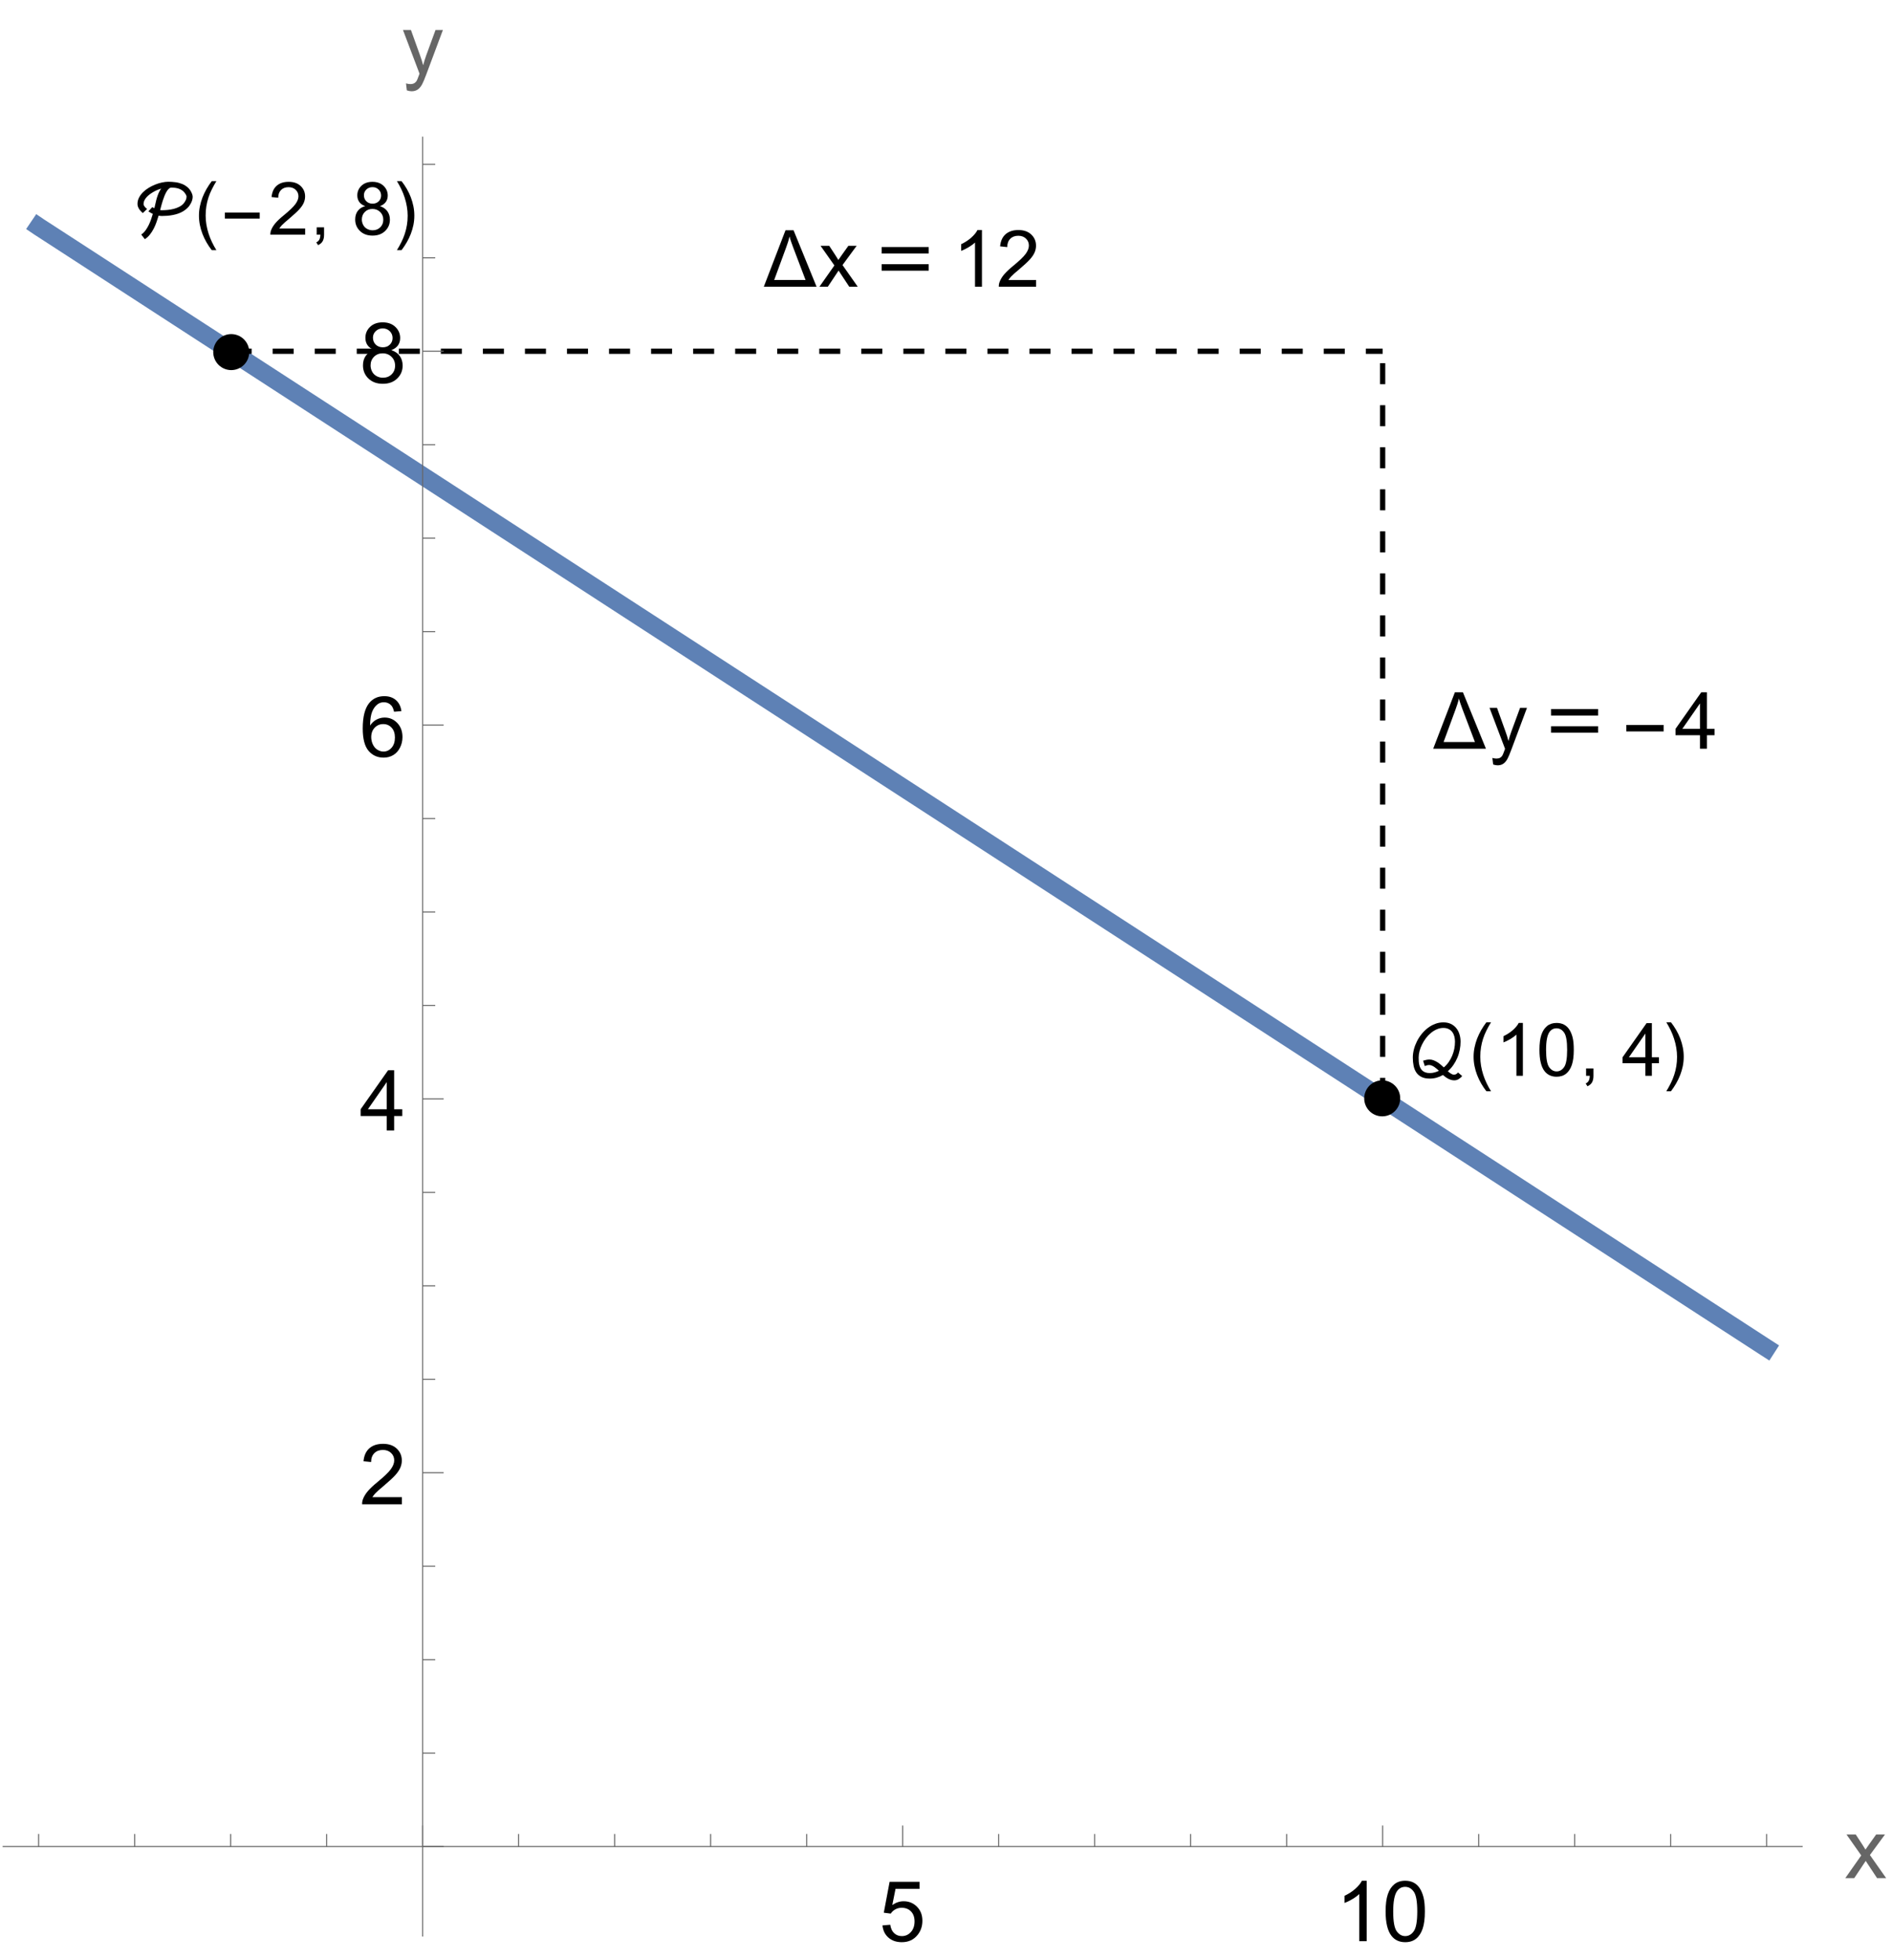 <?xml version="1.0" encoding="UTF-8"?>
<svg xmlns="http://www.w3.org/2000/svg" xmlns:xlink="http://www.w3.org/1999/xlink" width="360pt" height="373pt" viewBox="0 0 360 373" version="1.1">
<defs>
<g>
<symbol overflow="visible" id="glyph0-0">
<path style="stroke:none;" d="M 2 0 L 2 -10 L 10 -10 L 10 0 Z M 2.25 -0.25 L 9.75 -0.25 L 9.75 -9.75 L 2.25 -9.75 Z M 2.25 -0.25 "/>
</symbol>
<symbol overflow="visible" id="glyph0-1">
<path style="stroke:none;" d="M 0.664 -3 L 2.141 -3.125 C 2.25 -2.406 2.504 -1.867 2.902 -1.504 C 3.301 -1.141 3.781 -0.961 4.344 -0.961 C 5.02 -0.961 5.594 -1.215 6.062 -1.727 C 6.531 -2.238 6.766 -2.914 6.766 -3.758 C 6.766 -4.559 6.539 -5.191 6.09 -5.656 C 5.641 -6.121 5.051 -6.352 4.32 -6.352 C 3.867 -6.352 3.457 -6.25 3.094 -6.043 C 2.73 -5.836 2.441 -5.57 2.234 -5.242 L 0.914 -5.414 L 2.023 -11.297 L 7.719 -11.297 L 7.719 -9.953 L 3.148 -9.953 L 2.531 -6.875 C 3.219 -7.355 3.941 -7.594 4.695 -7.594 C 5.695 -7.594 6.539 -7.246 7.227 -6.555 C 7.914 -5.863 8.258 -4.973 8.258 -3.883 C 8.258 -2.848 7.957 -1.949 7.352 -1.195 C 6.617 -0.27 5.613 0.195 4.344 0.195 C 3.301 0.195 2.453 -0.098 1.793 -0.68 C 1.133 -1.262 0.758 -2.035 0.664 -3 Z M 0.664 -3 "/>
</symbol>
<symbol overflow="visible" id="glyph0-2">
<path style="stroke:none;" d="M 5.961 0 L 4.555 0 L 4.555 -8.961 C 4.215 -8.637 3.773 -8.316 3.223 -7.992 C 2.672 -7.668 2.18 -7.426 1.742 -7.266 L 1.742 -8.625 C 2.527 -8.996 3.215 -9.441 3.805 -9.969 C 4.395 -10.496 4.809 -11.004 5.055 -11.5 L 5.961 -11.5 Z M 5.961 0 "/>
</symbol>
<symbol overflow="visible" id="glyph0-3">
<path style="stroke:none;" d="M 0.664 -5.648 C 0.664 -7.004 0.805 -8.094 1.082 -8.918 C 1.359 -9.742 1.773 -10.379 2.324 -10.828 C 2.875 -11.277 3.566 -11.5 4.398 -11.5 C 5.012 -11.5 5.551 -11.375 6.016 -11.129 C 6.48 -10.883 6.863 -10.523 7.164 -10.059 C 7.465 -9.594 7.703 -9.023 7.875 -8.355 C 8.047 -7.688 8.133 -6.785 8.133 -5.648 C 8.133 -4.305 7.996 -3.219 7.719 -2.395 C 7.441 -1.57 7.031 -0.93 6.48 -0.48 C 5.93 -0.031 5.238 0.195 4.398 0.195 C 3.293 0.195 2.426 -0.199 1.797 -0.992 C 1.043 -1.945 0.664 -3.496 0.664 -5.648 Z M 2.109 -5.648 C 2.109 -3.77 2.328 -2.516 2.77 -1.895 C 3.211 -1.273 3.754 -0.961 4.398 -0.961 C 5.043 -0.961 5.586 -1.273 6.027 -1.898 C 6.469 -2.523 6.688 -3.773 6.688 -5.648 C 6.688 -7.535 6.469 -8.785 6.027 -9.406 C 5.586 -10.027 5.039 -10.336 4.383 -10.336 C 3.738 -10.336 3.223 -10.062 2.836 -9.516 C 2.352 -8.816 2.109 -7.527 2.109 -5.648 Z M 2.109 -5.648 "/>
</symbol>
<symbol overflow="visible" id="glyph0-4">
<path style="stroke:none;" d="M 0.117 0 L 3.148 -4.312 L 0.344 -8.297 L 2.102 -8.297 L 3.375 -6.352 C 3.613 -5.98 3.809 -5.672 3.953 -5.422 C 4.184 -5.766 4.395 -6.07 4.586 -6.336 L 5.984 -8.297 L 7.664 -8.297 L 4.797 -4.391 L 7.883 0 L 6.156 0 L 4.453 -2.578 L 4 -3.273 L 1.82 0 Z M 0.117 0 "/>
</symbol>
<symbol overflow="visible" id="glyph0-5">
<path style="stroke:none;" d="M 8.055 -1.352 L 8.055 0 L 0.484 0 C 0.473 -0.34 0.527 -0.664 0.648 -0.977 C 0.84 -1.492 1.148 -2 1.574 -2.5 C 2 -3 2.613 -3.578 3.414 -4.234 C 4.66 -5.254 5.5 -6.062 5.938 -6.66 C 6.375 -7.258 6.594 -7.82 6.594 -8.352 C 6.594 -8.91 6.395 -9.379 5.996 -9.762 C 5.598 -10.145 5.078 -10.336 4.438 -10.336 C 3.762 -10.336 3.219 -10.133 2.812 -9.727 C 2.406 -9.32 2.199 -8.758 2.195 -8.039 L 0.75 -8.188 C 0.848 -9.266 1.223 -10.086 1.867 -10.652 C 2.512 -11.219 3.379 -11.5 4.469 -11.5 C 5.566 -11.5 6.438 -11.195 7.078 -10.586 C 7.719 -9.977 8.039 -9.223 8.039 -8.32 C 8.039 -7.863 7.945 -7.41 7.758 -6.969 C 7.57 -6.527 7.258 -6.059 6.824 -5.57 C 6.391 -5.082 5.668 -4.41 4.656 -3.555 C 3.812 -2.848 3.27 -2.367 3.031 -2.113 C 2.793 -1.859 2.594 -1.605 2.438 -1.352 Z M 8.055 -1.352 "/>
</symbol>
<symbol overflow="visible" id="glyph0-6">
<path style="stroke:none;" d="M 5.172 0 L 5.172 -2.742 L 0.203 -2.742 L 0.203 -4.031 L 5.43 -11.453 L 6.578 -11.453 L 6.578 -4.031 L 8.125 -4.031 L 8.125 -2.742 L 6.578 -2.742 L 6.578 0 Z M 5.172 -4.031 L 5.172 -9.195 L 1.586 -4.031 Z M 5.172 -4.031 "/>
</symbol>
<symbol overflow="visible" id="glyph0-7">
<path style="stroke:none;" d="M 7.961 -8.648 L 6.562 -8.539 C 6.438 -9.09 6.262 -9.492 6.031 -9.742 C 5.652 -10.145 5.184 -10.344 4.625 -10.344 C 4.176 -10.344 3.785 -10.219 3.445 -9.969 C 3.004 -9.645 2.652 -9.176 2.398 -8.555 C 2.145 -7.934 2.012 -7.051 2 -5.906 C 2.34 -6.422 2.754 -6.805 3.242 -7.055 C 3.73 -7.305 4.246 -7.43 4.781 -7.43 C 5.719 -7.43 6.516 -7.086 7.176 -6.395 C 7.836 -5.703 8.164 -4.812 8.164 -3.719 C 8.164 -3 8.008 -2.332 7.699 -1.715 C 7.391 -1.098 6.965 -0.625 6.422 -0.297 C 5.879 0.031 5.266 0.195 4.578 0.195 C 3.406 0.195 2.449 -0.234 1.711 -1.098 C 0.973 -1.961 0.602 -3.379 0.602 -5.359 C 0.602 -7.574 1.012 -9.184 1.828 -10.188 C 2.543 -11.062 3.504 -11.5 4.711 -11.5 C 5.613 -11.5 6.352 -11.246 6.926 -10.742 C 7.5 -10.238 7.848 -9.539 7.961 -8.648 Z M 2.219 -3.711 C 2.219 -3.227 2.32 -2.762 2.527 -2.32 C 2.734 -1.879 3.02 -1.539 3.391 -1.309 C 3.762 -1.078 4.148 -0.961 4.555 -0.961 C 5.148 -0.961 5.66 -1.199 6.086 -1.68 C 6.512 -2.16 6.727 -2.809 6.727 -3.633 C 6.727 -4.426 6.516 -5.047 6.094 -5.504 C 5.672 -5.961 5.141 -6.188 4.5 -6.188 C 3.863 -6.188 3.324 -5.961 2.883 -5.504 C 2.441 -5.047 2.219 -4.449 2.219 -3.711 Z M 2.219 -3.711 "/>
</symbol>
<symbol overflow="visible" id="glyph0-8">
<path style="stroke:none;" d="M 2.828 -6.211 C 2.246 -6.426 1.812 -6.73 1.531 -7.125 C 1.25 -7.52 1.109 -7.996 1.109 -8.547 C 1.109 -9.379 1.41 -10.082 2.008 -10.648 C 2.605 -11.215 3.402 -11.5 4.398 -11.5 C 5.398 -11.5 6.203 -11.211 6.812 -10.629 C 7.422 -10.047 7.727 -9.34 7.727 -8.508 C 7.727 -7.977 7.586 -7.516 7.309 -7.121 C 7.031 -6.727 6.605 -6.426 6.039 -6.211 C 6.742 -5.98 7.277 -5.613 7.645 -5.102 C 8.012 -4.59 8.195 -3.98 8.195 -3.273 C 8.195 -2.293 7.848 -1.473 7.156 -0.805 C 6.465 -0.137 5.551 0.195 4.422 0.195 C 3.293 0.195 2.379 -0.141 1.688 -0.809 C 0.996 -1.477 0.648 -2.312 0.648 -3.312 C 0.648 -4.059 0.836 -4.68 1.215 -5.184 C 1.594 -5.688 2.129 -6.027 2.828 -6.211 Z M 2.547 -8.594 C 2.547 -8.051 2.723 -7.609 3.07 -7.266 C 3.418 -6.922 3.871 -6.75 4.43 -6.75 C 4.973 -6.75 5.414 -6.922 5.762 -7.262 C 6.109 -7.602 6.281 -8.02 6.281 -8.516 C 6.281 -9.031 6.102 -9.465 5.746 -9.816 C 5.391 -10.168 4.945 -10.344 4.414 -10.344 C 3.879 -10.344 3.434 -10.172 3.078 -9.828 C 2.723 -9.484 2.547 -9.074 2.547 -8.594 Z M 2.094 -3.305 C 2.094 -2.902 2.188 -2.516 2.379 -2.141 C 2.57 -1.766 2.852 -1.477 3.227 -1.27 C 3.602 -1.062 4.004 -0.961 4.438 -0.961 C 5.109 -0.961 5.664 -1.176 6.102 -1.609 C 6.539 -2.043 6.758 -2.59 6.758 -3.258 C 6.758 -3.934 6.531 -4.496 6.082 -4.938 C 5.633 -5.379 5.066 -5.602 4.391 -5.602 C 3.73 -5.602 3.18 -5.383 2.746 -4.945 C 2.312 -4.508 2.094 -3.961 2.094 -3.305 Z M 2.094 -3.305 "/>
</symbol>
<symbol overflow="visible" id="glyph0-9">
<path style="stroke:none;" d="M 0.992 3.195 L 0.836 1.875 C 1.145 1.957 1.41 2 1.641 2 C 1.953 2 2.203 1.949 2.391 1.844 C 2.578 1.738 2.73 1.594 2.852 1.406 C 2.941 1.266 3.082 0.918 3.281 0.359 C 3.309 0.281 3.348 0.168 3.406 0.016 L 0.258 -8.297 L 1.773 -8.297 L 3.5 -3.492 C 3.723 -2.883 3.926 -2.242 4.102 -1.57 C 4.262 -2.215 4.457 -2.848 4.68 -3.461 L 6.453 -8.297 L 7.859 -8.297 L 4.703 0.141 C 4.363 1.051 4.102 1.68 3.914 2.023 C 3.664 2.488 3.379 2.828 3.055 3.043 C 2.73 3.258 2.348 3.367 1.898 3.367 C 1.629 3.367 1.324 3.309 0.992 3.195 Z M 0.992 3.195 "/>
</symbol>
<symbol overflow="visible" id="glyph1-0">
<path style="stroke:none;" d="M 0.875 0 L 0.875 -11.195 L 6.125 -11.195 L 6.125 0 Z M 1.75 -0.875 L 5.25 -0.875 L 5.25 -10.32 L 1.75 -10.32 Z M 1.75 -0.875 "/>
</symbol>
<symbol overflow="visible" id="glyph1-1">
<path style="stroke:none;" d="M 10.645 -7.234 C 10.645 -7.016 10.613 -6.797 10.551 -6.586 C 10.488 -6.375 10.406 -6.172 10.301 -5.977 C 10.129 -5.648 9.922 -5.359 9.676 -5.117 C 9.434 -4.875 9.164 -4.66 8.871 -4.48 C 8.578 -4.301 8.262 -4.152 7.926 -4.031 C 7.59 -3.914 7.25 -3.82 6.902 -3.754 C 6.555 -3.684 6.199 -3.637 5.844 -3.605 C 5.488 -3.578 5.145 -3.562 4.812 -3.562 C 4.59 -3.562 4.371 -3.582 4.164 -3.625 C 4.047 -3.227 3.91 -2.812 3.758 -2.387 C 3.609 -1.957 3.43 -1.543 3.223 -1.141 C 3.016 -0.742 2.773 -0.367 2.5 -0.02 C 2.223 0.328 1.906 0.617 1.547 0.848 L 0.859 -0.027 C 1.16 -0.238 1.426 -0.496 1.656 -0.805 C 1.883 -1.109 2.082 -1.441 2.258 -1.797 C 2.434 -2.152 2.586 -2.52 2.719 -2.891 C 2.848 -3.266 2.961 -3.621 3.062 -3.957 C 2.766 -4.094 2.484 -4.258 2.215 -4.445 L 2.953 -5.242 L 3.355 -5.039 C 3.438 -5.359 3.516 -5.68 3.582 -6.008 C 3.648 -6.336 3.73 -6.66 3.824 -6.98 C 3.918 -7.297 4.031 -7.609 4.16 -7.914 C 4.289 -8.215 4.453 -8.504 4.656 -8.777 C 4.453 -8.719 4.234 -8.641 3.992 -8.543 C 3.75 -8.445 3.504 -8.324 3.258 -8.188 C 3.008 -8.047 2.766 -7.895 2.531 -7.727 C 2.297 -7.555 2.09 -7.371 1.906 -7.176 C 1.727 -6.977 1.578 -6.766 1.465 -6.547 C 1.355 -6.324 1.297 -6.094 1.297 -5.852 C 1.297 -5.758 1.32 -5.664 1.363 -5.57 C 1.406 -5.48 1.461 -5.395 1.527 -5.312 C 1.594 -5.23 1.668 -5.152 1.746 -5.082 C 1.828 -5.012 1.898 -4.949 1.969 -4.895 L 1.156 -4.117 C 1.027 -4.227 0.902 -4.344 0.781 -4.469 C 0.66 -4.598 0.555 -4.734 0.457 -4.883 C 0.363 -5.027 0.285 -5.18 0.23 -5.344 C 0.172 -5.504 0.145 -5.672 0.145 -5.852 C 0.145 -6.27 0.238 -6.668 0.426 -7.039 C 0.617 -7.414 0.867 -7.758 1.18 -8.07 C 1.492 -8.383 1.852 -8.664 2.258 -8.91 C 2.664 -9.16 3.082 -9.371 3.516 -9.543 C 3.953 -9.715 4.387 -9.848 4.816 -9.938 C 5.246 -10.031 5.641 -10.078 6 -10.078 C 6.453 -10.078 6.906 -10.047 7.359 -9.988 C 7.812 -9.93 8.238 -9.816 8.641 -9.656 C 9.043 -9.492 9.402 -9.266 9.727 -8.977 C 10.051 -8.684 10.309 -8.305 10.5 -7.84 C 10.539 -7.746 10.574 -7.645 10.602 -7.543 C 10.629 -7.441 10.645 -7.336 10.645 -7.234 Z M 9.48 -7.234 C 9.48 -7.324 9.457 -7.418 9.406 -7.516 C 9.355 -7.613 9.305 -7.703 9.258 -7.781 C 9.109 -8.016 8.938 -8.211 8.738 -8.363 C 8.539 -8.516 8.328 -8.637 8.098 -8.727 C 7.867 -8.816 7.625 -8.875 7.367 -8.91 C 7.113 -8.945 6.855 -8.961 6.598 -8.961 C 6.422 -8.961 6.258 -8.891 6.102 -8.742 C 5.945 -8.598 5.797 -8.406 5.66 -8.172 C 5.523 -7.938 5.395 -7.672 5.277 -7.379 C 5.16 -7.086 5.051 -6.789 4.957 -6.492 C 4.859 -6.191 4.777 -5.906 4.703 -5.633 C 4.629 -5.359 4.57 -5.125 4.52 -4.938 L 4.449 -4.684 C 4.516 -4.672 4.574 -4.668 4.633 -4.664 C 4.688 -4.656 4.75 -4.656 4.812 -4.656 C 5.145 -4.656 5.508 -4.676 5.902 -4.715 C 6.297 -4.754 6.688 -4.82 7.07 -4.922 C 7.453 -5.023 7.812 -5.16 8.148 -5.34 C 8.484 -5.516 8.766 -5.746 8.984 -6.023 C 9.117 -6.195 9.23 -6.383 9.332 -6.586 C 9.43 -6.789 9.48 -7.004 9.48 -7.234 Z M 9.48 -7.234 "/>
</symbol>
<symbol overflow="visible" id="glyph1-2">
<path style="stroke:none;" d="M 4.156 2.938 L 3.273 2.938 C 2.91 2.473 2.578 1.984 2.281 1.465 C 1.98 0.949 1.727 0.414 1.512 -0.145 C 1.297 -0.699 1.133 -1.27 1.016 -1.852 C 0.898 -2.438 0.84 -3.027 0.84 -3.625 C 0.84 -4.23 0.898 -4.824 1.02 -5.402 C 1.137 -5.984 1.305 -6.551 1.516 -7.102 C 1.73 -7.652 1.988 -8.188 2.285 -8.707 C 2.586 -9.223 2.914 -9.719 3.273 -10.191 L 4.156 -10.191 C 3.832 -9.664 3.543 -9.145 3.289 -8.629 C 3.031 -8.117 2.82 -7.598 2.645 -7.066 C 2.473 -6.535 2.34 -5.988 2.25 -5.426 C 2.156 -4.863 2.113 -4.266 2.113 -3.637 C 2.113 -3.055 2.16 -2.477 2.258 -1.898 C 2.355 -1.324 2.496 -0.762 2.672 -0.207 C 2.852 0.344 3.066 0.887 3.316 1.41 C 3.566 1.938 3.848 2.445 4.156 2.938 Z M 4.156 2.938 "/>
</symbol>
<symbol overflow="visible" id="glyph1-3">
<path style="stroke:none;" d="M 7.402 -3.07 L 0.773 -3.07 L 0.773 -4.219 L 7.402 -4.219 Z M 7.402 -3.07 "/>
</symbol>
<symbol overflow="visible" id="glyph1-4">
<path style="stroke:none;" d="M 3.82 -3.625 C 3.82 -3.023 3.762 -2.43 3.645 -1.848 C 3.523 -1.266 3.359 -0.703 3.145 -0.148 C 2.93 0.402 2.676 0.934 2.375 1.453 C 2.078 1.969 1.746 2.465 1.387 2.938 L 0.508 2.938 C 0.824 2.418 1.113 1.902 1.367 1.387 C 1.621 0.871 1.836 0.348 2.008 -0.184 C 2.184 -0.719 2.316 -1.266 2.41 -1.832 C 2.504 -2.398 2.551 -2.988 2.551 -3.609 C 2.551 -4.191 2.5 -4.773 2.402 -5.344 C 2.305 -5.918 2.168 -6.484 1.988 -7.039 C 1.812 -7.594 1.598 -8.133 1.344 -8.66 C 1.09 -9.188 0.812 -9.699 0.508 -10.191 L 1.387 -10.191 C 1.75 -9.727 2.086 -9.238 2.387 -8.719 C 2.688 -8.203 2.941 -7.664 3.156 -7.105 C 3.367 -6.547 3.531 -5.977 3.648 -5.391 C 3.766 -4.805 3.82 -4.215 3.82 -3.625 Z M 3.82 -3.625 "/>
</symbol>
<symbol overflow="visible" id="glyph1-5">
<path style="stroke:none;" d="M 9.66 0.039 C 9.57 0.156 9.469 0.262 9.359 0.359 C 9.25 0.457 9.133 0.543 9.008 0.617 C 8.883 0.695 8.746 0.754 8.605 0.797 C 8.465 0.84 8.32 0.859 8.168 0.859 C 7.965 0.859 7.762 0.832 7.566 0.777 C 7.371 0.719 7.184 0.645 7.004 0.551 C 6.824 0.457 6.648 0.348 6.484 0.227 C 6.316 0.102 6.16 -0.023 6.008 -0.156 C 5.625 0.066 5.223 0.234 4.797 0.352 C 4.375 0.469 3.941 0.527 3.5 0.527 C 2.863 0.527 2.336 0.422 1.922 0.215 C 1.508 0.008 1.176 -0.277 0.934 -0.641 C 0.688 -1 0.52 -1.426 0.422 -1.914 C 0.324 -2.402 0.273 -2.922 0.273 -3.48 C 0.273 -3.984 0.344 -4.5 0.477 -5.027 C 0.613 -5.555 0.809 -6.066 1.055 -6.559 C 1.305 -7.055 1.605 -7.52 1.957 -7.961 C 2.312 -8.398 2.703 -8.781 3.133 -9.109 C 3.562 -9.434 4.027 -9.695 4.523 -9.883 C 5.023 -10.074 5.543 -10.172 6.086 -10.172 C 6.621 -10.172 7.094 -10.074 7.504 -9.883 C 7.91 -9.688 8.254 -9.422 8.527 -9.09 C 8.805 -8.754 9.012 -8.363 9.148 -7.914 C 9.289 -7.469 9.359 -6.996 9.359 -6.492 C 9.359 -5.973 9.309 -5.453 9.203 -4.938 C 9.102 -4.418 8.949 -3.914 8.742 -3.43 C 8.539 -2.945 8.285 -2.484 7.984 -2.051 C 7.684 -1.617 7.336 -1.227 6.938 -0.883 C 7.008 -0.812 7.086 -0.742 7.18 -0.664 C 7.273 -0.586 7.371 -0.516 7.477 -0.449 C 7.578 -0.383 7.684 -0.328 7.789 -0.285 C 7.898 -0.242 8.004 -0.219 8.109 -0.219 C 8.262 -0.219 8.406 -0.258 8.543 -0.34 C 8.676 -0.418 8.785 -0.52 8.875 -0.641 Z M 8.297 -6.492 C 8.297 -6.848 8.258 -7.188 8.172 -7.504 C 8.086 -7.82 7.957 -8.098 7.777 -8.336 C 7.598 -8.574 7.367 -8.766 7.086 -8.902 C 6.805 -9.043 6.473 -9.113 6.086 -9.113 C 5.66 -9.113 5.25 -9.027 4.852 -8.855 C 4.453 -8.684 4.078 -8.457 3.73 -8.168 C 3.383 -7.883 3.062 -7.551 2.773 -7.172 C 2.488 -6.793 2.242 -6.395 2.035 -5.977 C 1.828 -5.562 1.664 -5.137 1.551 -4.707 C 1.438 -4.277 1.383 -3.867 1.383 -3.48 C 1.383 -3.227 1.391 -2.977 1.406 -2.73 C 1.426 -2.488 1.461 -2.258 1.516 -2.039 C 1.57 -1.82 1.648 -1.617 1.746 -1.434 C 1.844 -1.25 1.973 -1.09 2.129 -0.953 C 2.285 -0.82 2.477 -0.715 2.703 -0.641 C 2.93 -0.562 3.195 -0.527 3.5 -0.527 C 3.801 -0.527 4.098 -0.562 4.391 -0.641 C 4.688 -0.715 4.969 -0.82 5.234 -0.957 C 5.125 -1.066 5 -1.184 4.852 -1.312 C 4.707 -1.441 4.555 -1.559 4.391 -1.672 C 4.227 -1.781 4.059 -1.875 3.887 -1.949 C 3.715 -2.023 3.547 -2.059 3.383 -2.059 C 3.238 -2.059 3.094 -2.039 2.957 -2 C 2.816 -1.961 2.684 -1.914 2.551 -1.859 L 2.227 -2.879 C 2.43 -2.941 2.633 -2.996 2.836 -3.039 C 3.043 -3.082 3.25 -3.102 3.465 -3.102 C 3.715 -3.102 3.965 -3.055 4.215 -2.961 C 4.461 -2.863 4.703 -2.742 4.938 -2.598 C 5.168 -2.453 5.391 -2.289 5.598 -2.113 C 5.809 -1.934 6 -1.766 6.172 -1.602 C 6.523 -1.898 6.832 -2.234 7.094 -2.609 C 7.359 -2.988 7.582 -3.391 7.758 -3.812 C 7.938 -4.238 8.07 -4.68 8.164 -5.133 C 8.254 -5.59 8.297 -6.043 8.297 -6.492 Z M 8.297 -6.492 "/>
</symbol>
<symbol overflow="visible" id="glyph2-0">
<path style="stroke:none;" d="M 1.75 0 L 1.75 -8.75 L 8.75 -8.75 L 8.75 0 Z M 1.969 -0.219 L 8.531 -0.219 L 8.531 -8.531 L 1.969 -8.531 Z M 1.969 -0.219 "/>
</symbol>
<symbol overflow="visible" id="glyph2-1">
<path style="stroke:none;" d="M 7.047 -1.184 L 7.047 0 L 0.422 0 C 0.414 -0.297 0.461 -0.582 0.566 -0.855 C 0.734 -1.305 1.008 -1.75 1.379 -2.188 C 1.75 -2.625 2.285 -3.133 2.988 -3.703 C 4.078 -4.598 4.812 -5.305 5.195 -5.828 C 5.578 -6.352 5.77 -6.844 5.77 -7.309 C 5.77 -7.797 5.594 -8.207 5.246 -8.543 C 4.898 -8.875 4.445 -9.043 3.883 -9.043 C 3.289 -9.043 2.816 -8.867 2.461 -8.512 C 2.105 -8.156 1.926 -7.664 1.922 -7.035 L 0.656 -7.164 C 0.742 -8.109 1.07 -8.828 1.633 -9.32 C 2.199 -9.816 2.957 -10.062 3.91 -10.062 C 4.871 -10.062 5.633 -9.797 6.195 -9.262 C 6.754 -8.73 7.035 -8.07 7.035 -7.281 C 7.035 -6.879 6.953 -6.484 6.789 -6.098 C 6.625 -5.711 6.352 -5.301 5.973 -4.875 C 5.59 -4.445 4.957 -3.859 4.074 -3.109 C 3.336 -2.492 2.863 -2.07 2.652 -1.848 C 2.441 -1.629 2.27 -1.406 2.133 -1.184 Z M 7.047 -1.184 "/>
</symbol>
<symbol overflow="visible" id="glyph2-2">
<path style="stroke:none;" d="M 1.242 0 L 1.242 -1.402 L 2.645 -1.402 L 2.645 0 C 2.645 0.516 2.555 0.93 2.371 1.246 C 2.188 1.562 1.898 1.809 1.504 1.984 L 1.164 1.457 C 1.422 1.344 1.613 1.176 1.734 0.953 C 1.859 0.734 1.93 0.414 1.941 0 Z M 1.242 0 "/>
</symbol>
<symbol overflow="visible" id="glyph2-3">
<path style="stroke:none;" d="M 2.477 -5.434 C 1.965 -5.621 1.586 -5.887 1.34 -6.234 C 1.094 -6.582 0.969 -6.996 0.969 -7.477 C 0.969 -8.207 1.234 -8.82 1.758 -9.316 C 2.281 -9.812 2.977 -10.062 3.848 -10.062 C 4.723 -10.062 5.43 -9.809 5.961 -9.301 C 6.492 -8.793 6.762 -8.172 6.762 -7.445 C 6.762 -6.98 6.641 -6.574 6.395 -6.23 C 6.152 -5.887 5.781 -5.621 5.285 -5.434 C 5.898 -5.234 6.367 -4.91 6.688 -4.465 C 7.008 -4.016 7.172 -3.484 7.172 -2.863 C 7.172 -2.008 6.867 -1.289 6.262 -0.703 C 5.656 -0.121 4.859 0.172 3.867 0.172 C 2.879 0.172 2.082 -0.121 1.477 -0.707 C 0.871 -1.293 0.566 -2.023 0.566 -2.898 C 0.566 -3.551 0.734 -4.098 1.062 -4.535 C 1.395 -4.977 1.863 -5.273 2.477 -5.434 Z M 2.227 -7.52 C 2.227 -7.047 2.383 -6.656 2.688 -6.359 C 2.992 -6.059 3.387 -5.906 3.875 -5.906 C 4.352 -5.906 4.738 -6.055 5.043 -6.355 C 5.344 -6.652 5.496 -7.02 5.496 -7.453 C 5.496 -7.902 5.34 -8.281 5.027 -8.59 C 4.715 -8.898 4.328 -9.051 3.863 -9.051 C 3.395 -9.051 3.004 -8.898 2.695 -8.602 C 2.383 -8.301 2.227 -7.938 2.227 -7.52 Z M 1.832 -2.891 C 1.832 -2.539 1.914 -2.203 2.082 -1.875 C 2.25 -1.547 2.496 -1.289 2.824 -1.109 C 3.152 -0.93 3.504 -0.84 3.883 -0.84 C 4.469 -0.84 4.957 -1.031 5.34 -1.406 C 5.723 -1.785 5.914 -2.266 5.914 -2.852 C 5.914 -3.445 5.715 -3.934 5.32 -4.32 C 4.926 -4.707 4.434 -4.902 3.844 -4.902 C 3.266 -4.902 2.785 -4.711 2.402 -4.328 C 2.023 -3.945 1.832 -3.465 1.832 -2.891 Z M 1.832 -2.891 "/>
</symbol>
<symbol overflow="visible" id="glyph2-4">
<path style="stroke:none;" d="M 5.215 0 L 3.984 0 L 3.984 -7.84 C 3.688 -7.559 3.301 -7.277 2.82 -6.992 C 2.34 -6.711 1.906 -6.5 1.523 -6.359 L 1.523 -7.547 C 2.211 -7.871 2.812 -8.262 3.328 -8.723 C 3.844 -9.184 4.207 -9.629 4.422 -10.062 L 5.215 -10.062 Z M 5.215 0 "/>
</symbol>
<symbol overflow="visible" id="glyph2-5">
<path style="stroke:none;" d="M 0.582 -4.941 C 0.582 -6.125 0.703 -7.082 0.945 -7.805 C 1.191 -8.527 1.555 -9.082 2.035 -9.477 C 2.516 -9.867 3.121 -10.062 3.848 -10.062 C 4.387 -10.062 4.859 -9.953 5.266 -9.738 C 5.672 -9.523 6.004 -9.211 6.27 -8.801 C 6.531 -8.395 6.742 -7.898 6.891 -7.312 C 7.039 -6.727 7.117 -5.938 7.117 -4.941 C 7.117 -3.766 6.996 -2.816 6.754 -2.094 C 6.512 -1.371 6.152 -0.816 5.672 -0.422 C 5.191 -0.027 4.582 0.172 3.848 0.172 C 2.883 0.172 2.125 -0.176 1.57 -0.867 C 0.91 -1.703 0.582 -3.059 0.582 -4.941 Z M 1.844 -4.941 C 1.844 -3.297 2.039 -2.203 2.422 -1.656 C 2.809 -1.113 3.285 -0.84 3.848 -0.84 C 4.414 -0.84 4.891 -1.113 5.273 -1.66 C 5.66 -2.207 5.852 -3.301 5.852 -4.941 C 5.852 -6.594 5.66 -7.688 5.273 -8.23 C 4.891 -8.773 4.41 -9.043 3.836 -9.043 C 3.27 -9.043 2.82 -8.805 2.48 -8.328 C 2.059 -7.715 1.844 -6.586 1.844 -4.941 Z M 1.844 -4.941 "/>
</symbol>
<symbol overflow="visible" id="glyph2-6">
<path style="stroke:none;" d="M 4.523 0 L 4.523 -2.398 L 0.18 -2.398 L 0.18 -3.527 L 4.75 -10.023 L 5.758 -10.023 L 5.758 -3.527 L 7.109 -3.527 L 7.109 -2.398 L 5.758 -2.398 L 5.758 0 Z M 4.523 -3.527 L 4.523 -8.047 L 1.387 -3.527 Z M 4.523 -3.527 "/>
</symbol>
<symbol overflow="visible" id="glyph3-0">
<path style="stroke:none;" d="M 0.938 0 L 0.938 -11.996 L 6.562 -11.996 L 6.562 0 Z M 1.875 -0.938 L 5.625 -0.938 L 5.625 -11.059 L 1.875 -11.059 Z M 1.875 -0.938 "/>
</symbol>
<symbol overflow="visible" id="glyph3-1">
<path style="stroke:none;" d="M 10.121 0 L 0.086 0 L 4.211 -10.738 L 5.742 -10.738 Z M 8.027 -1.273 L 5.668 -7.484 C 5.543 -7.828 5.418 -8.168 5.297 -8.512 C 5.172 -8.852 5.07 -9.203 4.98 -9.559 C 4.898 -9.203 4.801 -8.852 4.691 -8.504 C 4.582 -8.156 4.461 -7.812 4.336 -7.469 L 2.059 -1.273 Z M 8.027 -1.273 "/>
</symbol>
<symbol overflow="visible" id="glyph3-2">
<path style="stroke:none;" d="M 10.461 -6.312 L 1.508 -6.312 L 1.508 -7.543 L 10.461 -7.543 Z M 10.461 -3.047 L 1.508 -3.047 L 1.508 -4.277 L 10.461 -4.277 Z M 10.461 -3.047 "/>
</symbol>
<symbol overflow="visible" id="glyph3-3">
<path style="stroke:none;" d="M 7.934 -3.289 L 0.828 -3.289 L 0.828 -4.52 L 7.934 -4.52 Z M 7.934 -3.289 "/>
</symbol>
<symbol overflow="visible" id="glyph4-0">
<path style="stroke:none;" d="M 1.875 0 L 1.875 -9.375 L 9.375 -9.375 L 9.375 0 Z M 2.109 -0.234 L 9.141 -0.234 L 9.141 -9.141 L 2.109 -9.141 Z M 2.109 -0.234 "/>
</symbol>
<symbol overflow="visible" id="glyph4-1">
<path style="stroke:none;" d="M 0.109 0 L 2.953 -4.043 L 0.32 -7.777 L 1.969 -7.777 L 3.164 -5.953 C 3.391 -5.609 3.57 -5.316 3.707 -5.082 C 3.922 -5.406 4.117 -5.691 4.301 -5.941 L 5.609 -7.777 L 7.184 -7.777 L 4.496 -4.117 L 7.391 0 L 5.773 0 L 4.176 -2.418 L 3.75 -3.07 L 1.707 0 Z M 0.109 0 "/>
</symbol>
<symbol overflow="visible" id="glyph4-2">
<path style="stroke:none;" d="M 5.59 0 L 4.27 0 L 4.27 -8.402 C 3.953 -8.098 3.535 -7.797 3.02 -7.492 C 2.504 -7.191 2.043 -6.961 1.633 -6.812 L 1.633 -8.086 C 2.371 -8.434 3.016 -8.852 3.566 -9.344 C 4.117 -9.84 4.508 -10.316 4.738 -10.781 L 5.59 -10.781 Z M 5.59 0 "/>
</symbol>
<symbol overflow="visible" id="glyph4-3">
<path style="stroke:none;" d="M 7.551 -1.266 L 7.551 0 L 0.453 0 C 0.445 -0.316 0.496 -0.621 0.609 -0.914 C 0.789 -1.398 1.078 -1.875 1.477 -2.344 C 1.875 -2.812 2.449 -3.355 3.199 -3.969 C 4.367 -4.926 5.156 -5.684 5.566 -6.242 C 5.977 -6.801 6.18 -7.332 6.18 -7.828 C 6.18 -8.352 5.996 -8.793 5.621 -9.152 C 5.246 -9.512 4.762 -9.691 4.16 -9.691 C 3.523 -9.691 3.016 -9.5 2.637 -9.117 C 2.258 -8.738 2.062 -8.211 2.059 -7.535 L 0.703 -7.676 C 0.797 -8.688 1.145 -9.457 1.75 -9.988 C 2.355 -10.516 3.168 -10.781 4.188 -10.781 C 5.219 -10.781 6.035 -10.496 6.637 -9.926 C 7.238 -9.352 7.535 -8.645 7.535 -7.801 C 7.535 -7.371 7.449 -6.949 7.273 -6.531 C 7.098 -6.117 6.805 -5.68 6.398 -5.223 C 5.992 -4.762 5.312 -4.133 4.367 -3.332 C 3.574 -2.668 3.066 -2.219 2.844 -1.98 C 2.617 -1.742 2.43 -1.508 2.285 -1.266 Z M 7.551 -1.266 "/>
</symbol>
<symbol overflow="visible" id="glyph4-4">
<path style="stroke:none;" d="M 0.93 2.996 L 0.785 1.758 C 1.07 1.836 1.324 1.875 1.539 1.875 C 1.832 1.875 2.066 1.828 2.242 1.727 C 2.418 1.629 2.562 1.492 2.672 1.32 C 2.758 1.188 2.891 0.859 3.078 0.336 C 3.102 0.262 3.141 0.156 3.195 0.016 L 0.242 -7.777 L 1.664 -7.777 L 3.281 -3.273 C 3.492 -2.703 3.68 -2.102 3.844 -1.473 C 3.996 -2.078 4.176 -2.668 4.387 -3.246 L 6.051 -7.777 L 7.367 -7.777 L 4.41 0.133 C 4.094 0.988 3.844 1.574 3.668 1.898 C 3.434 2.332 3.168 2.648 2.863 2.852 C 2.562 3.055 2.199 3.156 1.781 3.156 C 1.527 3.156 1.242 3.102 0.93 2.996 Z M 0.93 2.996 "/>
</symbol>
<symbol overflow="visible" id="glyph4-5">
<path style="stroke:none;" d="M 4.848 0 L 4.848 -2.57 L 0.191 -2.57 L 0.191 -3.781 L 5.09 -10.738 L 6.168 -10.738 L 6.168 -3.781 L 7.617 -3.781 L 7.617 -2.57 L 6.168 -2.57 L 6.168 0 Z M 4.848 -3.781 L 4.848 -8.621 L 1.488 -3.781 Z M 4.848 -3.781 "/>
</symbol>
</g>
<clipPath id="clip1">
  <path d="M 0.48 27 L 343.199 27 L 343.199 273 L 0.48 273 Z M 0.48 27 "/>
</clipPath>
</defs>
<g id="surface4687">
<g clip-path="url(#clip1)" clip-rule="nonzero">
<path style="fill:none;stroke-width:3.425;stroke-linecap:square;stroke-linejoin:miter;stroke:rgb(36.841%,50.678%,70.98%);stroke-opacity:1;stroke-miterlimit:3.25;" d="M 7.352 43.125 L 7.449 43.191 L 7.551 43.258 L 7.754 43.387 L 8.156 43.648 L 8.965 44.172 L 13.805 47.312 L 20.801 51.855 L 27.332 56.094 L 33.738 60.254 L 40.688 64.762 L 47.172 68.969 L 54.199 73.531 L 61.098 78.008 L 67.531 82.184 L 74.512 86.715 L 81.023 90.941 L 87.41 95.086 L 94.34 99.586 L 100.805 103.781 L 107.812 108.328 L 114.695 112.797 L 121.109 116.961 L 128.07 121.477 L 134.566 125.691 L 141.605 130.262 L 148.516 134.746 L 154.961 138.93 L 161.949 143.465 L 168.477 147.703 L 174.875 151.855 L 181.816 156.359 L 188.293 160.562 L 195.312 165.121 L 202.203 169.594 L 208.633 173.766 L 215.602 178.289 L 222.109 182.512 L 228.488 186.652 L 235.41 191.145 L 241.871 195.336 L 248.871 199.883 L 255.406 204.125 L 261.816 208.285 L 268.77 212.797 L 275.258 217.008 L 282.289 221.57 L 289.191 226.051 L 295.633 230.23 L 302.613 234.762 L 309.133 238.996 L 315.523 243.141 L 322.457 247.641 L 328.926 251.84 L 329.152 251.988 L 329.379 252.133 L 329.832 252.426 L 332.539 254.184 L 332.766 254.332 L 332.992 254.477 L 333.441 254.77 L 334.344 255.355 L 334.57 255.504 L 334.797 255.648 L 335.246 255.941 L 335.473 256.09 L 335.699 256.234 L 336.039 256.457 L 336.148 256.527 "/>
</g>
<path style="fill:none;stroke-width:1;stroke-linecap:butt;stroke-linejoin:miter;stroke:rgb(0%,0%,0%);stroke-opacity:1;stroke-dasharray:4,4;stroke-miterlimit:3.25;" d="M 43.883 66.836 L 263.082 66.836 "/>
<path style="fill:none;stroke-width:1;stroke-linecap:butt;stroke-linejoin:miter;stroke:rgb(0%,0%,0%);stroke-opacity:1;stroke-dasharray:4,4;stroke-miterlimit:3.25;" d="M 263.082 209.105 L 263.082 66.836 "/>
<path style=" stroke:none;fill-rule:evenodd;fill:rgb(0%,0%,0%);fill-opacity:1;" d="M 47.426 67 C 47.426 66.09 47.062 65.219 46.422 64.578 C 45.781 63.938 44.91 63.574 44 63.574 C 43.09 63.574 42.219 63.938 41.578 64.578 C 40.938 65.219 40.574 66.09 40.574 67 C 40.574 67.91 40.938 68.781 41.578 69.422 C 42.219 70.062 43.09 70.426 44 70.426 C 44.91 70.426 45.781 70.062 46.422 69.422 C 47.062 68.781 47.426 67.91 47.426 67 Z M 47.426 67 "/>
<path style=" stroke:none;fill-rule:evenodd;fill:rgb(0%,0%,0%);fill-opacity:1;" d="M 266.426 209 C 266.426 208.09 266.062 207.219 265.422 206.578 C 264.781 205.938 263.91 205.574 263 205.574 C 262.09 205.574 261.219 205.938 260.578 206.578 C 259.938 207.219 259.574 208.09 259.574 209 C 259.574 209.91 259.938 210.781 260.578 211.422 C 261.219 212.062 262.09 212.426 263 212.426 C 263.91 212.426 264.781 212.062 265.422 211.422 C 266.062 210.781 266.426 209.91 266.426 209 Z M 266.426 209 "/>
<path style="fill:none;stroke-width:0.2;stroke-linecap:butt;stroke-linejoin:miter;stroke:rgb(40%,40%,40%);stroke-opacity:1;stroke-miterlimit:3.25;" d="M 7.352 351.375 L 7.352 348.977 "/>
<path style="fill:none;stroke-width:0.2;stroke-linecap:butt;stroke-linejoin:miter;stroke:rgb(40%,40%,40%);stroke-opacity:1;stroke-miterlimit:3.25;" d="M 25.617 351.375 L 25.617 348.977 "/>
<path style="fill:none;stroke-width:0.2;stroke-linecap:butt;stroke-linejoin:miter;stroke:rgb(40%,40%,40%);stroke-opacity:1;stroke-miterlimit:3.25;" d="M 43.883 351.375 L 43.883 348.977 "/>
<path style="fill:none;stroke-width:0.2;stroke-linecap:butt;stroke-linejoin:miter;stroke:rgb(40%,40%,40%);stroke-opacity:1;stroke-miterlimit:3.25;" d="M 62.148 351.375 L 62.148 348.977 "/>
<path style="fill:none;stroke-width:0.2;stroke-linecap:butt;stroke-linejoin:miter;stroke:rgb(40%,40%,40%);stroke-opacity:1;stroke-miterlimit:3.25;" d="M 80.418 351.375 L 80.418 347.375 "/>
<path style="fill:none;stroke-width:0.2;stroke-linecap:butt;stroke-linejoin:miter;stroke:rgb(40%,40%,40%);stroke-opacity:1;stroke-miterlimit:3.25;" d="M 98.684 351.375 L 98.684 348.977 "/>
<path style="fill:none;stroke-width:0.2;stroke-linecap:butt;stroke-linejoin:miter;stroke:rgb(40%,40%,40%);stroke-opacity:1;stroke-miterlimit:3.25;" d="M 116.949 351.375 L 116.949 348.977 "/>
<path style="fill:none;stroke-width:0.2;stroke-linecap:butt;stroke-linejoin:miter;stroke:rgb(40%,40%,40%);stroke-opacity:1;stroke-miterlimit:3.25;" d="M 135.215 351.375 L 135.215 348.977 "/>
<path style="fill:none;stroke-width:0.2;stroke-linecap:butt;stroke-linejoin:miter;stroke:rgb(40%,40%,40%);stroke-opacity:1;stroke-miterlimit:3.25;" d="M 153.484 351.375 L 153.484 348.977 "/>
<path style="fill:none;stroke-width:0.2;stroke-linecap:butt;stroke-linejoin:miter;stroke:rgb(40%,40%,40%);stroke-opacity:1;stroke-miterlimit:3.25;" d="M 171.75 351.375 L 171.75 347.375 "/>
<g style="fill:rgb(0%,0%,0%);fill-opacity:1;">
  <use xlink:href="#glyph0-1" x="167.25" y="369.375"/>
</g>
<path style="fill:none;stroke-width:0.2;stroke-linecap:butt;stroke-linejoin:miter;stroke:rgb(40%,40%,40%);stroke-opacity:1;stroke-miterlimit:3.25;" d="M 190.016 351.375 L 190.016 348.977 "/>
<path style="fill:none;stroke-width:0.2;stroke-linecap:butt;stroke-linejoin:miter;stroke:rgb(40%,40%,40%);stroke-opacity:1;stroke-miterlimit:3.25;" d="M 208.285 351.375 L 208.285 348.977 "/>
<path style="fill:none;stroke-width:0.2;stroke-linecap:butt;stroke-linejoin:miter;stroke:rgb(40%,40%,40%);stroke-opacity:1;stroke-miterlimit:3.25;" d="M 226.551 351.375 L 226.551 348.977 "/>
<path style="fill:none;stroke-width:0.2;stroke-linecap:butt;stroke-linejoin:miter;stroke:rgb(40%,40%,40%);stroke-opacity:1;stroke-miterlimit:3.25;" d="M 244.816 351.375 L 244.816 348.977 "/>
<path style="fill:none;stroke-width:0.2;stroke-linecap:butt;stroke-linejoin:miter;stroke:rgb(40%,40%,40%);stroke-opacity:1;stroke-miterlimit:3.25;" d="M 263.082 351.375 L 263.082 347.375 "/>
<g style="fill:rgb(0%,0%,0%);fill-opacity:1;">
  <use xlink:href="#glyph0-2" x="254.083" y="369.375"/>
  <use xlink:href="#glyph0-3" x="262.982" y="369.375"/>
</g>
<path style="fill:none;stroke-width:0.2;stroke-linecap:butt;stroke-linejoin:miter;stroke:rgb(40%,40%,40%);stroke-opacity:1;stroke-miterlimit:3.25;" d="M 281.352 351.375 L 281.352 348.977 "/>
<path style="fill:none;stroke-width:0.2;stroke-linecap:butt;stroke-linejoin:miter;stroke:rgb(40%,40%,40%);stroke-opacity:1;stroke-miterlimit:3.25;" d="M 299.617 351.375 L 299.617 348.977 "/>
<path style="fill:none;stroke-width:0.2;stroke-linecap:butt;stroke-linejoin:miter;stroke:rgb(40%,40%,40%);stroke-opacity:1;stroke-miterlimit:3.25;" d="M 317.883 351.375 L 317.883 348.977 "/>
<path style="fill:none;stroke-width:0.2;stroke-linecap:butt;stroke-linejoin:miter;stroke:rgb(40%,40%,40%);stroke-opacity:1;stroke-miterlimit:3.25;" d="M 336.148 351.375 L 336.148 348.977 "/>
<path style="fill:none;stroke-width:0.2;stroke-linecap:butt;stroke-linejoin:miter;stroke:rgb(40%,40%,40%);stroke-opacity:1;stroke-miterlimit:3.25;" d="M 0.5 351.375 L 343 351.375 "/>
<g style="fill:rgb(40%,40%,40%);fill-opacity:1;">
  <use xlink:href="#glyph0-4" x="351" y="357.375"/>
</g>
<path style="fill:none;stroke-width:0.2;stroke-linecap:butt;stroke-linejoin:miter;stroke:rgb(40%,40%,40%);stroke-opacity:1;stroke-miterlimit:3.25;" d="M 80.418 351.375 L 84.418 351.375 "/>
<path style="fill:none;stroke-width:0.2;stroke-linecap:butt;stroke-linejoin:miter;stroke:rgb(40%,40%,40%);stroke-opacity:1;stroke-miterlimit:3.25;" d="M 80.418 333.59 L 82.816 333.59 "/>
<path style="fill:none;stroke-width:0.2;stroke-linecap:butt;stroke-linejoin:miter;stroke:rgb(40%,40%,40%);stroke-opacity:1;stroke-miterlimit:3.25;" d="M 80.418 315.809 L 82.816 315.809 "/>
<path style="fill:none;stroke-width:0.2;stroke-linecap:butt;stroke-linejoin:miter;stroke:rgb(40%,40%,40%);stroke-opacity:1;stroke-miterlimit:3.25;" d="M 80.418 298.023 L 82.816 298.023 "/>
<path style="fill:none;stroke-width:0.2;stroke-linecap:butt;stroke-linejoin:miter;stroke:rgb(40%,40%,40%);stroke-opacity:1;stroke-miterlimit:3.25;" d="M 80.418 280.242 L 84.418 280.242 "/>
<g style="fill:rgb(0%,0%,0%);fill-opacity:1;">
  <use xlink:href="#glyph0-5" x="68.417" y="286.24"/>
</g>
<path style="fill:none;stroke-width:0.2;stroke-linecap:butt;stroke-linejoin:miter;stroke:rgb(40%,40%,40%);stroke-opacity:1;stroke-miterlimit:3.25;" d="M 80.418 262.457 L 82.816 262.457 "/>
<path style="fill:none;stroke-width:0.2;stroke-linecap:butt;stroke-linejoin:miter;stroke:rgb(40%,40%,40%);stroke-opacity:1;stroke-miterlimit:3.25;" d="M 80.418 244.672 L 82.816 244.672 "/>
<path style="fill:none;stroke-width:0.2;stroke-linecap:butt;stroke-linejoin:miter;stroke:rgb(40%,40%,40%);stroke-opacity:1;stroke-miterlimit:3.25;" d="M 80.418 226.891 L 82.816 226.891 "/>
<path style="fill:none;stroke-width:0.2;stroke-linecap:butt;stroke-linejoin:miter;stroke:rgb(40%,40%,40%);stroke-opacity:1;stroke-miterlimit:3.25;" d="M 80.418 209.105 L 84.418 209.105 "/>
<g style="fill:rgb(0%,0%,0%);fill-opacity:1;">
  <use xlink:href="#glyph0-6" x="68.417" y="215.106"/>
</g>
<path style="fill:none;stroke-width:0.2;stroke-linecap:butt;stroke-linejoin:miter;stroke:rgb(40%,40%,40%);stroke-opacity:1;stroke-miterlimit:3.25;" d="M 80.418 191.32 L 82.816 191.32 "/>
<path style="fill:none;stroke-width:0.2;stroke-linecap:butt;stroke-linejoin:miter;stroke:rgb(40%,40%,40%);stroke-opacity:1;stroke-miterlimit:3.25;" d="M 80.418 173.539 L 82.816 173.539 "/>
<path style="fill:none;stroke-width:0.2;stroke-linecap:butt;stroke-linejoin:miter;stroke:rgb(40%,40%,40%);stroke-opacity:1;stroke-miterlimit:3.25;" d="M 80.418 155.754 L 82.816 155.754 "/>
<path style="fill:none;stroke-width:0.2;stroke-linecap:butt;stroke-linejoin:miter;stroke:rgb(40%,40%,40%);stroke-opacity:1;stroke-miterlimit:3.25;" d="M 80.418 137.973 L 84.418 137.973 "/>
<g style="fill:rgb(0%,0%,0%);fill-opacity:1;">
  <use xlink:href="#glyph0-7" x="68.417" y="143.971"/>
</g>
<path style="fill:none;stroke-width:0.2;stroke-linecap:butt;stroke-linejoin:miter;stroke:rgb(40%,40%,40%);stroke-opacity:1;stroke-miterlimit:3.25;" d="M 80.418 120.188 L 82.816 120.188 "/>
<path style="fill:none;stroke-width:0.2;stroke-linecap:butt;stroke-linejoin:miter;stroke:rgb(40%,40%,40%);stroke-opacity:1;stroke-miterlimit:3.25;" d="M 80.418 102.402 L 82.816 102.402 "/>
<path style="fill:none;stroke-width:0.2;stroke-linecap:butt;stroke-linejoin:miter;stroke:rgb(40%,40%,40%);stroke-opacity:1;stroke-miterlimit:3.25;" d="M 80.418 84.621 L 82.816 84.621 "/>
<path style="fill:none;stroke-width:0.2;stroke-linecap:butt;stroke-linejoin:miter;stroke:rgb(40%,40%,40%);stroke-opacity:1;stroke-miterlimit:3.25;" d="M 80.418 66.836 L 84.418 66.836 "/>
<g style="fill:rgb(0%,0%,0%);fill-opacity:1;">
  <use xlink:href="#glyph0-8" x="68.417" y="72.837"/>
</g>
<path style="fill:none;stroke-width:0.2;stroke-linecap:butt;stroke-linejoin:miter;stroke:rgb(40%,40%,40%);stroke-opacity:1;stroke-miterlimit:3.25;" d="M 80.418 49.055 L 82.816 49.055 "/>
<path style="fill:none;stroke-width:0.2;stroke-linecap:butt;stroke-linejoin:miter;stroke:rgb(40%,40%,40%);stroke-opacity:1;stroke-miterlimit:3.25;" d="M 80.418 31.27 L 82.816 31.27 "/>
<path style="fill:none;stroke-width:0.2;stroke-linecap:butt;stroke-linejoin:miter;stroke:rgb(40%,40%,40%);stroke-opacity:1;stroke-miterlimit:3.25;" d="M 80.418 368.5 L 80.418 26 "/>
<g style="fill:rgb(40%,40%,40%);fill-opacity:1;">
  <use xlink:href="#glyph0-9" x="76.417" y="14"/>
</g>
<g style="fill:rgb(0%,0%,0%);fill-opacity:1;">
  <use xlink:href="#glyph1-1" x="26.017" y="44.661"/>
</g>
<g style="fill:rgb(0%,0%,0%);fill-opacity:1;">
  <use xlink:href="#glyph1-2" x="37.017" y="44.661"/>
</g>
<g style="fill:rgb(0%,0%,0%);fill-opacity:1;">
  <use xlink:href="#glyph1-3" x="42.017" y="44.661"/>
</g>
<g style="fill:rgb(0%,0%,0%);fill-opacity:1;">
  <use xlink:href="#glyph2-1" x="51.017" y="44.661"/>
</g>
<g style="fill:rgb(0%,0%,0%);fill-opacity:1;">
  <use xlink:href="#glyph2-2" x="59.017" y="44.661"/>
</g>
<g style="fill:rgb(0%,0%,0%);fill-opacity:1;">
  <use xlink:href="#glyph2-3" x="67.017" y="44.661"/>
</g>
<g style="fill:rgb(0%,0%,0%);fill-opacity:1;">
  <use xlink:href="#glyph1-4" x="75.017" y="44.661"/>
</g>
<g style="fill:rgb(0%,0%,0%);fill-opacity:1;">
  <use xlink:href="#glyph1-5" x="268.55" y="204.714"/>
</g>
<g style="fill:rgb(0%,0%,0%);fill-opacity:1;">
  <use xlink:href="#glyph1-2" x="279.55" y="204.714"/>
</g>
<g style="fill:rgb(0%,0%,0%);fill-opacity:1;">
  <use xlink:href="#glyph2-4" x="284.55" y="204.714"/>
  <use xlink:href="#glyph2-5" x="292.336" y="204.714"/>
</g>
<g style="fill:rgb(0%,0%,0%);fill-opacity:1;">
  <use xlink:href="#glyph2-2" x="300.55" y="204.714"/>
</g>
<g style="fill:rgb(0%,0%,0%);fill-opacity:1;">
  <use xlink:href="#glyph2-6" x="308.55" y="204.714"/>
</g>
<g style="fill:rgb(0%,0%,0%);fill-opacity:1;">
  <use xlink:href="#glyph1-4" x="316.55" y="204.714"/>
</g>
<g style="fill:rgb(0%,0%,0%);fill-opacity:1;">
  <use xlink:href="#glyph3-1" x="145.25" y="54.553"/>
</g>
<g style="fill:rgb(0%,0%,0%);fill-opacity:1;">
  <use xlink:href="#glyph4-1" x="155.812" y="54.553"/>
</g>
<g style="fill:rgb(0%,0%,0%);fill-opacity:1;">
  <use xlink:href="#glyph3-2" x="166.25" y="54.553"/>
</g>
<g style="fill:rgb(0%,0%,0%);fill-opacity:1;">
  <use xlink:href="#glyph4-2" x="181.25" y="54.553"/>
  <use xlink:href="#glyph4-3" x="189.592" y="54.553"/>
</g>
<g style="fill:rgb(0%,0%,0%);fill-opacity:1;">
  <use xlink:href="#glyph3-1" x="272.617" y="142.471"/>
</g>
<g style="fill:rgb(0%,0%,0%);fill-opacity:1;">
  <use xlink:href="#glyph4-4" x="283.178" y="142.471"/>
</g>
<g style="fill:rgb(0%,0%,0%);fill-opacity:1;">
  <use xlink:href="#glyph3-2" x="293.617" y="142.471"/>
</g>
<g style="fill:rgb(0%,0%,0%);fill-opacity:1;">
  <use xlink:href="#glyph3-3" x="308.617" y="142.471"/>
</g>
<g style="fill:rgb(0%,0%,0%);fill-opacity:1;">
  <use xlink:href="#glyph4-5" x="318.617" y="142.471"/>
</g>
</g>
</svg>
